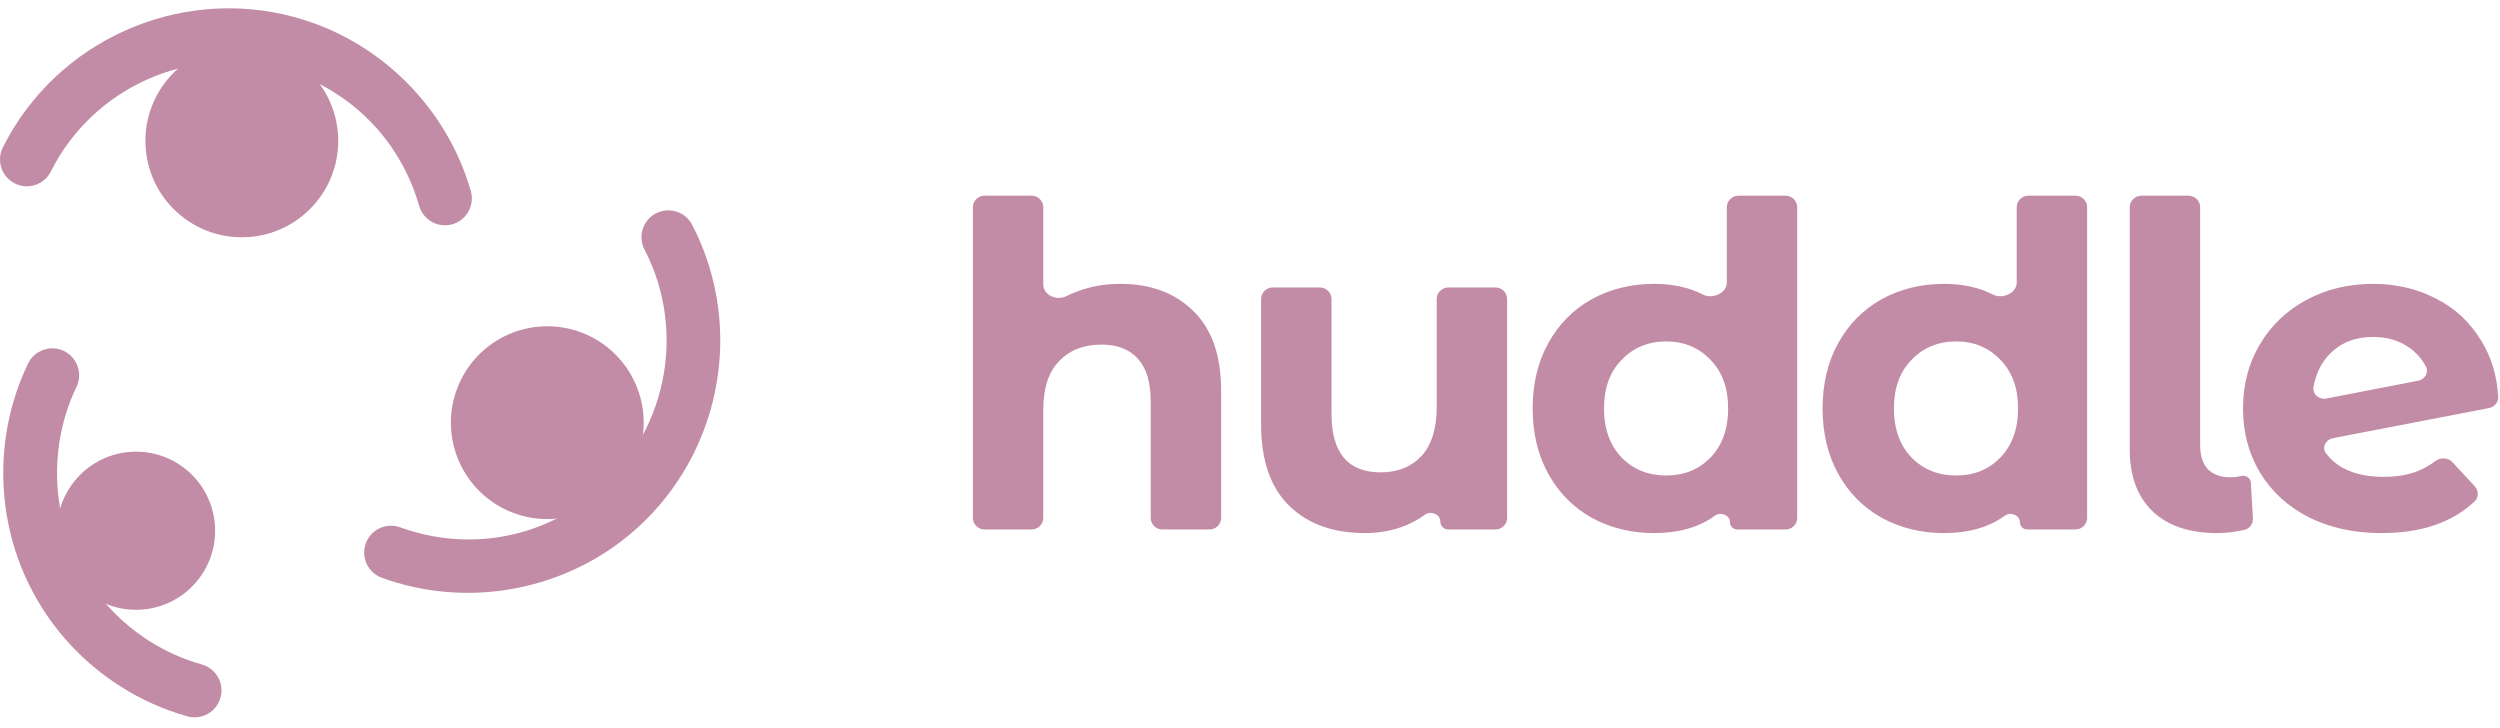 <svg width="237" height="69" viewBox="0 0 237 69" fill="none" xmlns="http://www.w3.org/2000/svg">
<path d="M106.221 26.91C109.075 26.91 111.371 27.763 113.112 29.469C114.881 31.175 115.765 33.705 115.765 37.06V49.092C115.765 49.702 115.271 50.195 114.661 50.195H110.193C109.583 50.195 109.089 49.702 109.089 49.092V38.084C109.089 36.264 108.689 34.913 107.89 34.032C107.092 33.122 105.936 32.667 104.424 32.667C102.741 32.667 101.4 33.193 100.401 34.245C99.402 35.269 98.903 36.804 98.903 38.851V49.092C98.903 49.702 98.409 50.195 97.799 50.195H93.331C92.721 50.195 92.227 49.702 92.227 49.092V19.654C92.227 19.045 92.721 18.551 93.331 18.551H97.799C98.409 18.551 98.903 19.045 98.903 19.654V26.981C98.903 27.963 100.176 28.536 101.053 28.092C101.39 27.921 101.743 27.769 102.113 27.635C103.368 27.152 104.738 26.91 106.221 26.91Z" fill="#C28CA7"/>
<path d="M141.771 27.252C142.381 27.252 142.875 27.745 142.875 28.354V49.093C142.875 49.702 142.381 50.196 141.771 50.196H137.294C136.878 50.196 136.541 49.859 136.541 49.444C136.541 48.753 135.639 48.387 135.079 48.794C134.553 49.175 133.985 49.5 133.374 49.769C132.148 50.281 130.821 50.536 129.394 50.536C126.37 50.536 123.973 49.669 122.204 47.935C120.435 46.201 119.551 43.628 119.551 40.216V28.354C119.551 27.745 120.045 27.252 120.655 27.252H125.123C125.733 27.252 126.227 27.745 126.227 28.354V39.235C126.227 42.931 127.782 44.779 130.892 44.779C132.49 44.779 133.774 44.268 134.744 43.244C135.714 42.192 136.199 40.643 136.199 38.596V28.354C136.199 27.745 136.693 27.252 137.303 27.252H141.771Z" fill="#C28CA7"/>
<path d="M169.272 18.551C169.882 18.551 170.376 19.045 170.376 19.654V49.092C170.376 49.702 169.882 50.195 169.272 50.195H164.702C164.314 50.195 163.999 49.881 163.999 49.494C163.999 48.837 163.119 48.493 162.588 48.88C161.073 49.984 159.147 50.536 156.809 50.536C154.641 50.536 152.672 50.053 150.903 49.087C149.163 48.12 147.793 46.741 146.795 44.95C145.796 43.159 145.297 41.083 145.297 38.723C145.297 36.364 145.796 34.288 146.795 32.497C147.793 30.706 149.163 29.327 150.903 28.36C152.672 27.393 154.641 26.91 156.809 26.91C158.584 26.91 160.124 27.247 161.43 27.921C162.331 28.385 163.7 27.807 163.7 26.795V19.654C163.7 19.045 164.194 18.551 164.804 18.551H169.272ZM157.965 45.078C159.648 45.078 161.046 44.509 162.159 43.372C163.272 42.206 163.828 40.657 163.828 38.723C163.828 36.79 163.272 35.255 162.159 34.117C161.046 32.952 159.648 32.369 157.965 32.369C156.253 32.369 154.841 32.952 153.728 34.117C152.615 35.255 152.059 36.79 152.059 38.723C152.059 40.657 152.615 42.206 153.728 43.372C154.841 44.509 156.253 45.078 157.965 45.078Z" fill="#C28CA7"/>
<path d="M196.756 18.551C197.366 18.551 197.861 19.045 197.861 19.654V49.092C197.861 49.702 197.366 50.195 196.756 50.195H192.186C191.798 50.195 191.484 49.881 191.484 49.494C191.484 48.837 190.603 48.493 190.072 48.88C188.558 49.984 186.632 50.536 184.294 50.536C182.125 50.536 180.157 50.053 178.388 49.087C176.647 48.12 175.278 46.741 174.279 44.95C173.281 43.159 172.781 41.083 172.781 38.723C172.781 36.364 173.281 34.288 174.279 32.497C175.278 30.706 176.647 29.327 178.388 28.36C180.157 27.393 182.125 26.91 184.294 26.91C186.068 26.91 187.608 27.247 188.914 27.921C189.815 28.385 191.184 27.807 191.184 26.795V19.654C191.184 19.045 191.678 18.551 192.288 18.551H196.756ZM185.449 45.078C187.133 45.078 188.531 44.509 189.643 43.372C190.756 42.206 191.312 40.657 191.312 38.723C191.312 36.79 190.756 35.255 189.643 34.117C188.531 32.952 187.133 32.369 185.449 32.369C183.737 32.369 182.325 32.952 181.212 34.117C180.1 35.255 179.543 36.79 179.543 38.723C179.543 40.657 180.1 42.206 181.212 43.372C182.325 44.509 183.737 45.078 185.449 45.078Z" fill="#C28CA7"/>
<path d="M210.158 50.536C207.562 50.536 205.536 49.854 204.081 48.489C202.626 47.096 201.898 45.135 201.898 42.604V19.654C201.898 19.045 202.393 18.551 203.003 18.551H207.471C208.08 18.551 208.575 19.045 208.575 19.654V42.22C208.575 43.187 208.817 43.94 209.302 44.481C209.816 44.992 210.529 45.248 211.442 45.248C211.785 45.248 212.127 45.206 212.47 45.12C212.877 45.027 213.354 45.312 213.378 45.729L213.576 49.138C213.605 49.636 213.297 50.097 212.812 50.217C211.952 50.43 211.068 50.536 210.158 50.536Z" fill="#C28CA7"/>
<path d="M225.947 45.206C227.145 45.206 228.201 45.035 229.114 44.694C229.728 44.452 230.312 44.126 230.866 43.715C231.363 43.347 232.069 43.36 232.489 43.814L234.602 46.097C234.986 46.512 234.999 47.154 234.587 47.54C232.456 49.538 229.519 50.536 225.776 50.536C223.179 50.536 220.882 50.039 218.885 49.044C216.888 48.02 215.347 46.613 214.263 44.822C213.179 43.031 212.637 40.998 212.637 38.723C212.637 36.477 213.165 34.458 214.22 32.667C215.304 30.848 216.774 29.44 218.628 28.445C220.511 27.422 222.623 26.91 224.962 26.91C227.159 26.91 229.156 27.379 230.954 28.317C232.751 29.227 234.178 30.563 235.234 32.326C236.178 33.836 236.711 35.594 236.832 37.6C236.865 38.127 236.485 38.582 235.965 38.682L221.169 41.535C220.478 41.668 220.081 42.415 220.504 42.976C220.931 43.543 221.462 44.002 222.095 44.353C223.15 44.921 224.435 45.206 225.947 45.206ZM224.962 31.942C223.279 31.942 221.909 32.483 220.854 33.563C220.066 34.369 219.556 35.405 219.325 36.67C219.197 37.365 219.845 37.913 220.54 37.778L229.241 36.09C229.867 35.969 230.272 35.334 229.982 34.767C229.626 34.072 229.123 33.486 228.472 33.008C227.502 32.298 226.332 31.942 224.962 31.942Z" fill="#C28CA7"/>
<path d="M4.956 33.022C4.006 33.022 3.095 33.555 2.657 34.469C1.811 36.231 1.184 38.095 0.794 40.008C0.473 41.588 0.309 43.213 0.309 44.834C0.309 53.071 4.456 60.633 11.403 65.062C13.376 66.319 15.514 67.277 17.76 67.909C19.118 68.289 20.521 67.497 20.903 66.14C21.284 64.783 20.492 63.374 19.137 62.993C17.373 62.497 15.691 61.745 14.14 60.756C8.671 57.27 5.406 51.318 5.406 44.834C5.406 43.554 5.536 42.275 5.789 41.03C6.096 39.528 6.588 38.063 7.252 36.679C7.861 35.408 7.327 33.884 6.058 33.273C5.703 33.101 5.326 33.021 4.956 33.021V33.022Z" fill="#C28CA7"/>
<path d="M17.328 44.266C13.987 41.819 9.297 42.544 6.851 45.884C4.405 49.224 5.13 53.914 8.47 56.36C11.81 58.806 16.5 58.081 18.946 54.742C21.392 51.401 20.667 46.711 17.328 44.266Z" fill="#C28CA7"/>
<path d="M43.352 36.794C41.543 41.505 43.897 46.792 48.608 48.601C53.32 50.41 58.607 48.056 60.416 43.344C62.225 38.632 59.871 33.346 55.159 31.537C50.447 29.728 45.161 32.082 43.352 36.794Z" fill="#C28CA7"/>
<path d="M59.432 50.889C68.219 43.773 70.821 31.335 65.619 21.313C64.971 20.066 63.435 19.578 62.185 20.227C60.935 20.873 60.45 22.413 61.099 23.661C65.192 31.544 63.144 41.331 56.227 46.932C51.048 51.126 44.213 52.268 37.94 49.989C36.621 49.508 35.158 50.19 34.677 51.511C34.197 52.833 34.879 54.294 36.201 54.775C44.049 57.627 52.95 56.138 59.432 50.889Z" fill="#C28CA7"/>
<path d="M23.721 22.46C28.749 22.02 32.468 17.587 32.029 12.559C31.589 7.531 27.156 3.812 22.128 4.251C17.1 4.691 13.381 9.124 13.82 14.152C14.26 19.18 18.693 22.899 23.721 22.46Z" fill="#C28CA7"/>
<path d="M27.833 1.598C16.912 -1.329 5.319 3.878 0.269 13.977C-0.359 15.234 0.15 16.764 1.409 17.393C2.667 18.025 4.197 17.512 4.825 16.254C8.797 8.309 17.919 4.213 26.516 6.517C32.953 8.241 37.894 13.1 39.738 19.515C40.124 20.865 41.536 21.647 42.887 21.259C44.239 20.871 45.02 19.46 44.632 18.108C42.326 10.083 35.89 3.757 27.833 1.598Z" fill="#C28CA7"/>
</svg>
